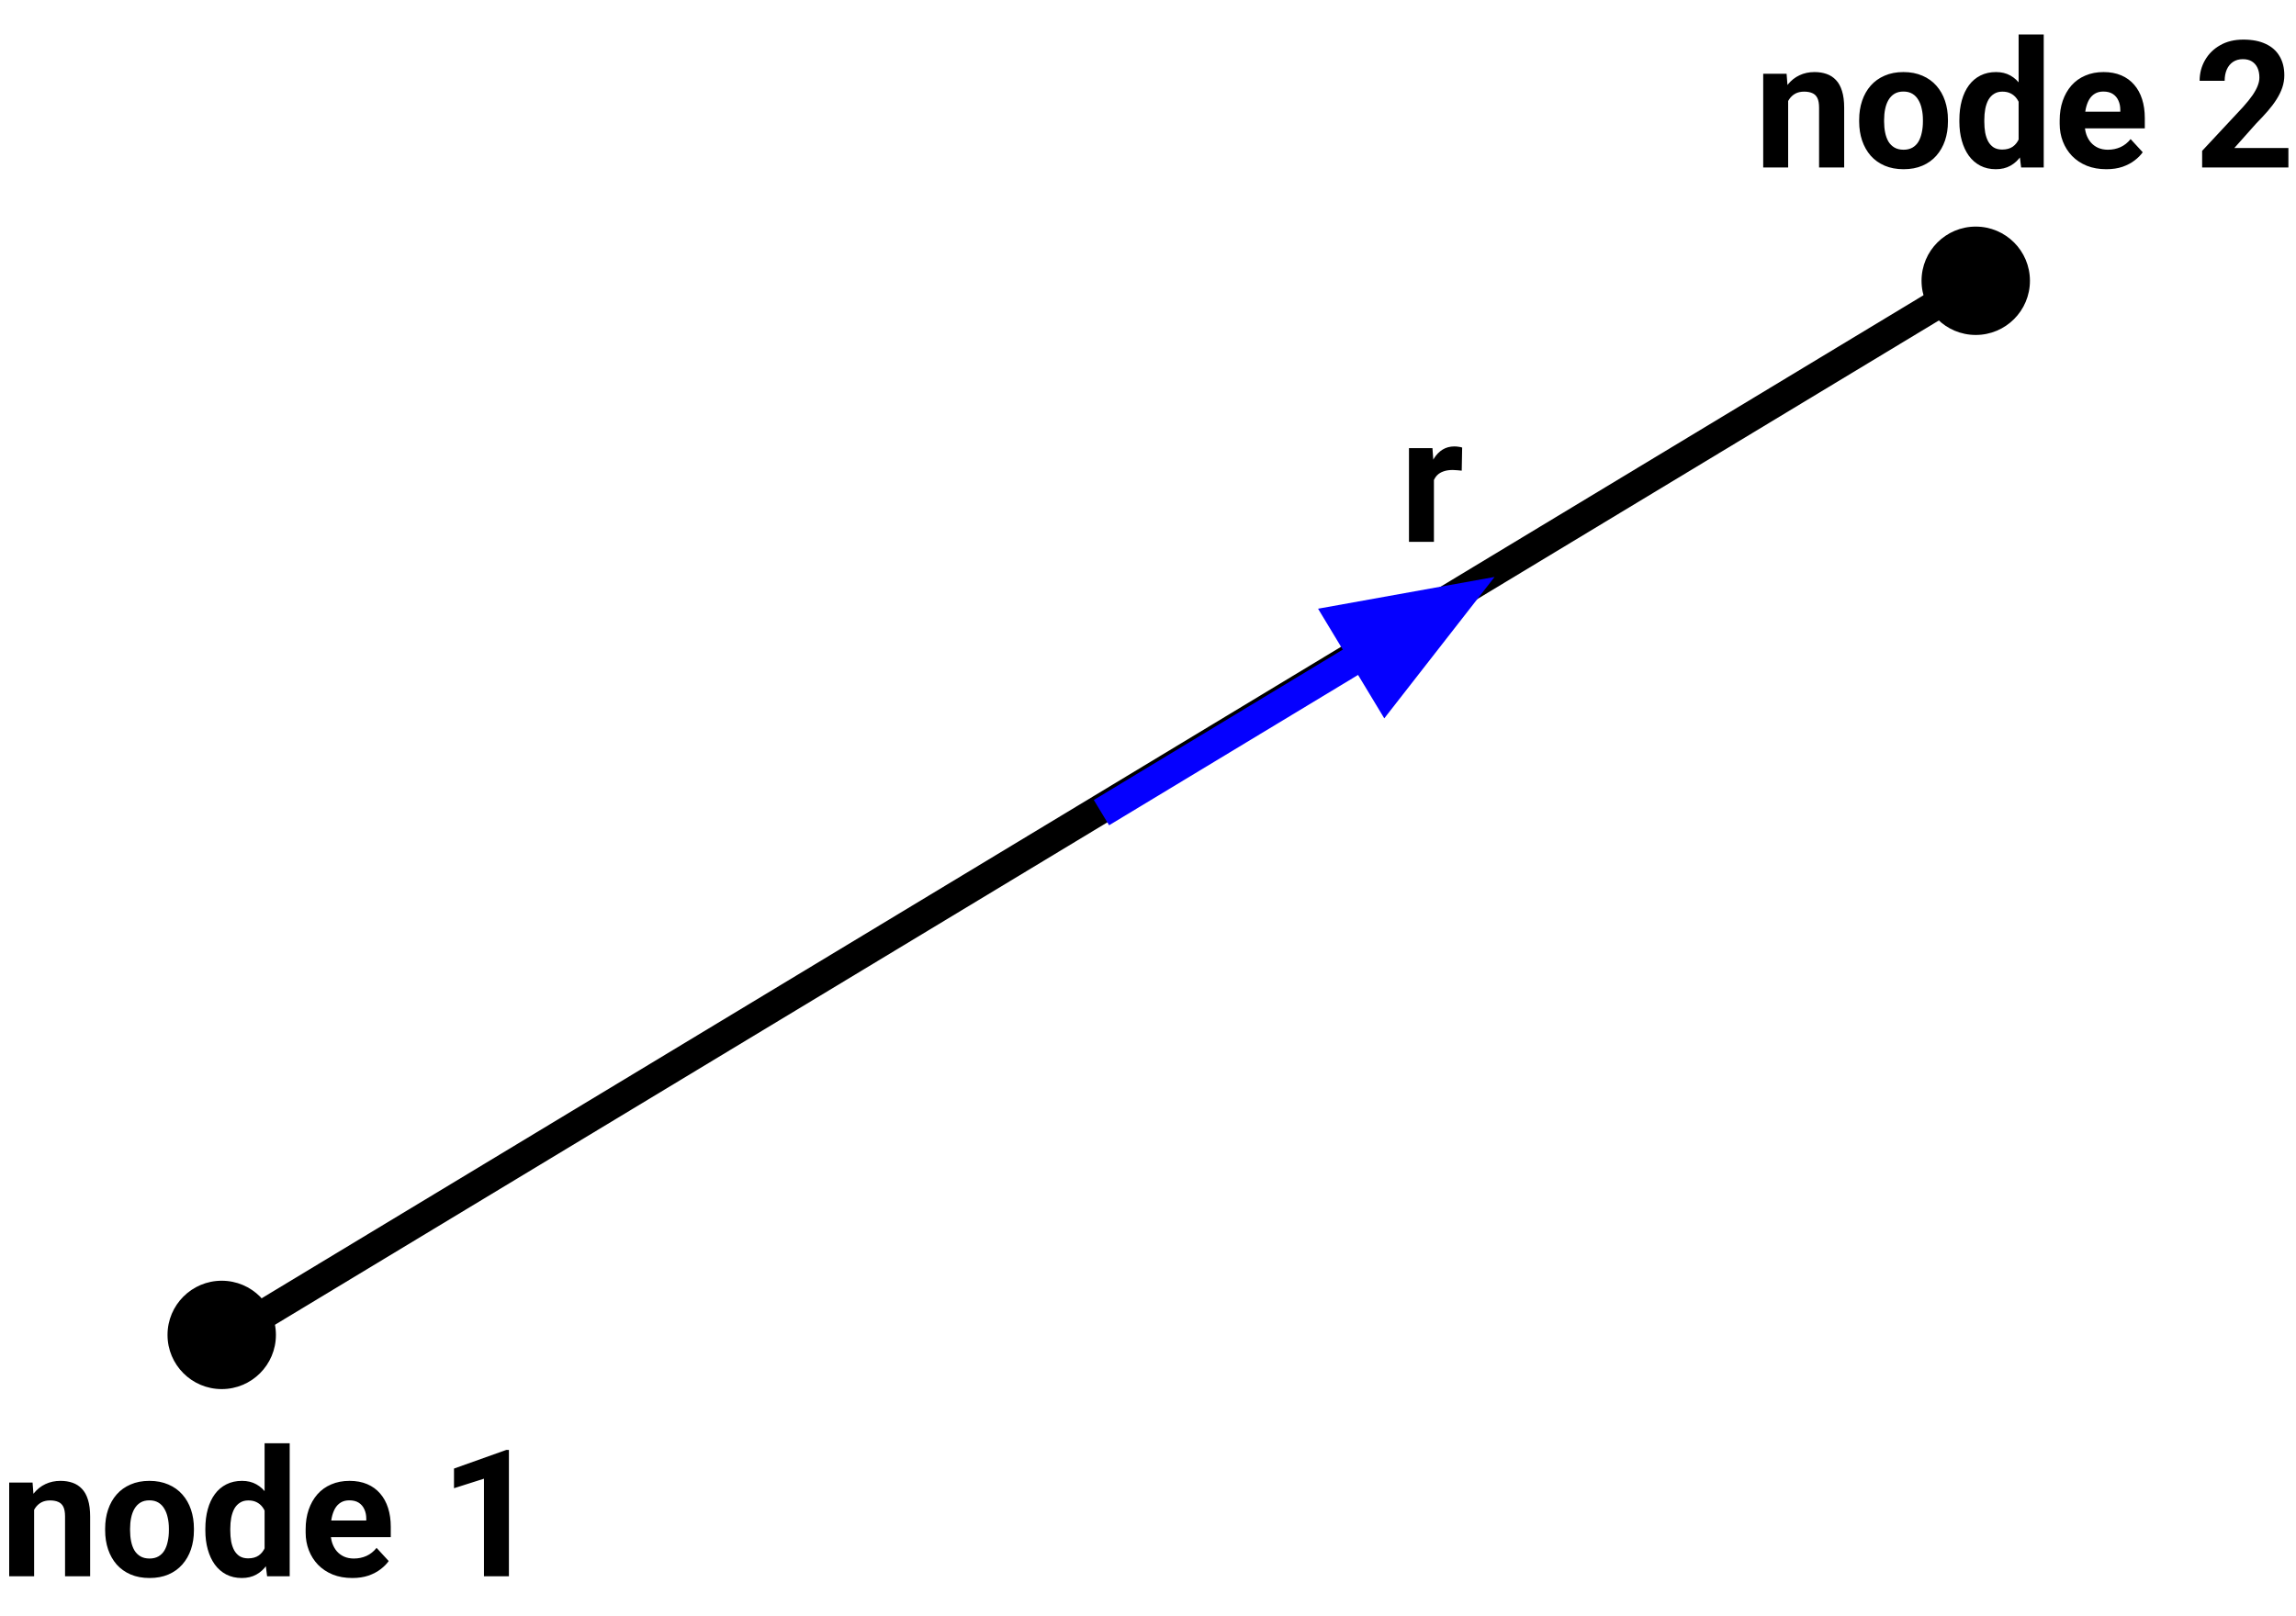<svg width="233" height="164" viewBox="0 0 233 164" fill="none" xmlns="http://www.w3.org/2000/svg">
<line x1="22.225" y1="136.145" x2="200.172" y2="28.716" stroke="black" stroke-width="3"/>
<line y1="-1.5" x2="34" y2="-1.5" transform="matrix(0.856 -0.517 -0.517 -0.856 111 81.201)" stroke="#0500FF" stroke-width="3"/>
<path d="M151.671 58.564L133.758 61.787L140.478 72.916L151.671 58.564Z" fill="#0500FF"/>
<path d="M145.516 47.565V55H142.984V45.49H145.366L145.516 47.565ZM148.381 45.429L148.337 47.775C148.214 47.758 148.064 47.743 147.889 47.731C147.719 47.714 147.563 47.705 147.423 47.705C147.065 47.705 146.755 47.752 146.491 47.846C146.233 47.934 146.017 48.065 145.841 48.241C145.671 48.417 145.542 48.631 145.454 48.883C145.372 49.135 145.325 49.422 145.313 49.744L144.804 49.586C144.804 48.971 144.865 48.405 144.988 47.89C145.111 47.368 145.29 46.914 145.524 46.527C145.765 46.141 146.058 45.842 146.403 45.631C146.749 45.42 147.145 45.315 147.59 45.315C147.73 45.315 147.874 45.326 148.021 45.35C148.167 45.367 148.287 45.394 148.381 45.429Z" fill="black"/>
<path d="M3.463 152.521V160H0.932V150.49H3.305L3.463 152.521ZM3.094 154.911H2.408C2.408 154.208 2.499 153.575 2.681 153.013C2.862 152.444 3.117 151.961 3.445 151.562C3.773 151.158 4.163 150.851 4.614 150.64C5.071 150.423 5.581 150.314 6.144 150.314C6.589 150.314 6.996 150.379 7.365 150.508C7.734 150.637 8.051 150.842 8.314 151.123C8.584 151.404 8.789 151.776 8.93 152.239C9.076 152.702 9.149 153.268 9.149 153.936V160H6.601V153.927C6.601 153.505 6.542 153.177 6.425 152.942C6.308 152.708 6.135 152.544 5.906 152.45C5.684 152.351 5.408 152.301 5.08 152.301C4.74 152.301 4.444 152.368 4.192 152.503C3.946 152.638 3.741 152.825 3.577 153.065C3.419 153.3 3.299 153.575 3.217 153.892C3.135 154.208 3.094 154.548 3.094 154.911ZM10.67 155.342V155.157C10.67 154.46 10.77 153.818 10.969 153.232C11.168 152.641 11.458 152.128 11.839 151.694C12.22 151.261 12.688 150.924 13.245 150.684C13.802 150.438 14.44 150.314 15.161 150.314C15.882 150.314 16.523 150.438 17.086 150.684C17.648 150.924 18.12 151.261 18.501 151.694C18.888 152.128 19.181 152.641 19.38 153.232C19.579 153.818 19.679 154.46 19.679 155.157V155.342C19.679 156.033 19.579 156.675 19.38 157.267C19.181 157.853 18.888 158.365 18.501 158.805C18.12 159.238 17.651 159.575 17.095 159.815C16.538 160.056 15.899 160.176 15.179 160.176C14.458 160.176 13.816 160.056 13.254 159.815C12.697 159.575 12.226 159.238 11.839 158.805C11.458 158.365 11.168 157.853 10.969 157.267C10.77 156.675 10.67 156.033 10.67 155.342ZM13.201 155.157V155.342C13.201 155.74 13.236 156.112 13.307 156.458C13.377 156.804 13.488 157.108 13.641 157.372C13.799 157.63 14.004 157.832 14.256 157.979C14.508 158.125 14.815 158.198 15.179 158.198C15.53 158.198 15.832 158.125 16.084 157.979C16.336 157.832 16.538 157.63 16.69 157.372C16.843 157.108 16.954 156.804 17.024 156.458C17.101 156.112 17.139 155.74 17.139 155.342V155.157C17.139 154.771 17.101 154.407 17.024 154.067C16.954 153.722 16.84 153.417 16.682 153.153C16.529 152.884 16.327 152.673 16.075 152.521C15.823 152.368 15.519 152.292 15.161 152.292C14.804 152.292 14.499 152.368 14.247 152.521C14.001 152.673 13.799 152.884 13.641 153.153C13.488 153.417 13.377 153.722 13.307 154.067C13.236 154.407 13.201 154.771 13.201 155.157ZM26.851 157.926V146.5H29.399V160H27.105L26.851 157.926ZM20.839 155.359V155.175C20.839 154.448 20.921 153.789 21.085 153.197C21.249 152.6 21.489 152.087 21.806 151.659C22.122 151.231 22.512 150.9 22.975 150.666C23.438 150.432 23.965 150.314 24.557 150.314C25.113 150.314 25.6 150.432 26.016 150.666C26.438 150.9 26.795 151.234 27.088 151.668C27.387 152.096 27.627 152.603 27.809 153.188C27.99 153.769 28.122 154.404 28.204 155.096V155.5C28.122 156.162 27.99 156.777 27.809 157.346C27.627 157.914 27.387 158.412 27.088 158.84C26.795 159.262 26.438 159.59 26.016 159.824C25.594 160.059 25.102 160.176 24.539 160.176C23.947 160.176 23.42 160.056 22.957 159.815C22.5 159.575 22.113 159.238 21.797 158.805C21.486 158.371 21.249 157.861 21.085 157.275C20.921 156.689 20.839 156.051 20.839 155.359ZM23.37 155.175V155.359C23.37 155.752 23.399 156.118 23.458 156.458C23.523 156.798 23.625 157.1 23.766 157.363C23.912 157.621 24.1 157.823 24.328 157.97C24.562 158.11 24.847 158.181 25.181 158.181C25.614 158.181 25.972 158.084 26.253 157.891C26.534 157.691 26.748 157.419 26.895 157.073C27.047 156.728 27.135 156.329 27.158 155.878V154.727C27.141 154.357 27.088 154.026 27 153.733C26.918 153.435 26.795 153.18 26.631 152.969C26.473 152.758 26.273 152.594 26.033 152.477C25.799 152.359 25.52 152.301 25.198 152.301C24.87 152.301 24.589 152.377 24.355 152.529C24.12 152.676 23.93 152.878 23.783 153.136C23.643 153.394 23.537 153.698 23.467 154.05C23.402 154.396 23.37 154.771 23.37 155.175ZM35.754 160.176C35.016 160.176 34.353 160.059 33.768 159.824C33.182 159.584 32.684 159.253 32.273 158.831C31.869 158.409 31.559 157.92 31.342 157.363C31.125 156.801 31.017 156.203 31.017 155.57V155.219C31.017 154.498 31.119 153.839 31.324 153.241C31.529 152.644 31.822 152.125 32.203 151.686C32.59 151.246 33.059 150.909 33.609 150.675C34.16 150.435 34.781 150.314 35.473 150.314C36.147 150.314 36.744 150.426 37.266 150.648C37.787 150.871 38.224 151.188 38.575 151.598C38.933 152.008 39.202 152.5 39.384 153.074C39.565 153.643 39.656 154.275 39.656 154.973V156.027H32.098V154.34H37.169V154.146C37.169 153.795 37.105 153.481 36.976 153.206C36.852 152.925 36.665 152.702 36.413 152.538C36.161 152.374 35.839 152.292 35.446 152.292C35.112 152.292 34.825 152.365 34.585 152.512C34.345 152.658 34.148 152.863 33.996 153.127C33.85 153.391 33.738 153.701 33.662 154.059C33.592 154.41 33.557 154.797 33.557 155.219V155.57C33.557 155.951 33.609 156.303 33.715 156.625C33.826 156.947 33.981 157.226 34.181 157.46C34.386 157.694 34.632 157.876 34.919 158.005C35.212 158.134 35.543 158.198 35.912 158.198C36.369 158.198 36.794 158.11 37.187 157.935C37.585 157.753 37.928 157.48 38.215 157.117L39.445 158.453C39.246 158.74 38.974 159.016 38.628 159.279C38.288 159.543 37.878 159.76 37.398 159.93C36.917 160.094 36.369 160.176 35.754 160.176ZM51.645 147.177V160H49.113V150.095L46.072 151.062V149.066L51.372 147.177H51.645Z" fill="black"/>
<path d="M181.463 9.521V17H178.932V7.49H181.305L181.463 9.521ZM181.094 11.911H180.408C180.408 11.208 180.499 10.575 180.681 10.013C180.862 9.444 181.117 8.961 181.445 8.562C181.773 8.158 182.163 7.851 182.614 7.64C183.071 7.423 183.581 7.314 184.144 7.314C184.589 7.314 184.996 7.379 185.365 7.508C185.734 7.637 186.051 7.842 186.314 8.123C186.584 8.404 186.789 8.776 186.93 9.239C187.076 9.702 187.149 10.268 187.149 10.935V17H184.601V10.927C184.601 10.505 184.542 10.177 184.425 9.942C184.308 9.708 184.135 9.544 183.906 9.45C183.684 9.351 183.408 9.301 183.08 9.301C182.74 9.301 182.444 9.368 182.192 9.503C181.946 9.638 181.741 9.825 181.577 10.065C181.419 10.3 181.299 10.575 181.217 10.892C181.135 11.208 181.094 11.548 181.094 11.911ZM188.67 12.342V12.157C188.67 11.46 188.77 10.818 188.969 10.232C189.168 9.641 189.458 9.128 189.839 8.694C190.22 8.261 190.688 7.924 191.245 7.684C191.802 7.438 192.44 7.314 193.161 7.314C193.882 7.314 194.523 7.438 195.086 7.684C195.648 7.924 196.12 8.261 196.501 8.694C196.888 9.128 197.181 9.641 197.38 10.232C197.579 10.818 197.679 11.46 197.679 12.157V12.342C197.679 13.033 197.579 13.675 197.38 14.267C197.181 14.852 196.888 15.365 196.501 15.805C196.12 16.238 195.651 16.575 195.095 16.815C194.538 17.056 193.899 17.176 193.179 17.176C192.458 17.176 191.816 17.056 191.254 16.815C190.697 16.575 190.226 16.238 189.839 15.805C189.458 15.365 189.168 14.852 188.969 14.267C188.77 13.675 188.67 13.033 188.67 12.342ZM191.201 12.157V12.342C191.201 12.74 191.236 13.112 191.307 13.458C191.377 13.804 191.488 14.108 191.641 14.372C191.799 14.63 192.004 14.832 192.256 14.979C192.508 15.125 192.815 15.198 193.179 15.198C193.53 15.198 193.832 15.125 194.084 14.979C194.336 14.832 194.538 14.63 194.69 14.372C194.843 14.108 194.954 13.804 195.024 13.458C195.101 13.112 195.139 12.74 195.139 12.342V12.157C195.139 11.771 195.101 11.407 195.024 11.067C194.954 10.722 194.84 10.417 194.682 10.153C194.529 9.884 194.327 9.673 194.075 9.521C193.823 9.368 193.519 9.292 193.161 9.292C192.804 9.292 192.499 9.368 192.247 9.521C192.001 9.673 191.799 9.884 191.641 10.153C191.488 10.417 191.377 10.722 191.307 11.067C191.236 11.407 191.201 11.771 191.201 12.157ZM204.851 14.926V3.5H207.399V17H205.105L204.851 14.926ZM198.839 12.359V12.175C198.839 11.448 198.921 10.789 199.085 10.197C199.249 9.6 199.489 9.087 199.806 8.659C200.122 8.231 200.512 7.9 200.975 7.666C201.438 7.432 201.965 7.314 202.557 7.314C203.113 7.314 203.6 7.432 204.016 7.666C204.438 7.9 204.795 8.234 205.088 8.668C205.387 9.096 205.627 9.603 205.809 10.188C205.99 10.769 206.122 11.404 206.204 12.096V12.5C206.122 13.162 205.99 13.777 205.809 14.346C205.627 14.914 205.387 15.412 205.088 15.84C204.795 16.262 204.438 16.59 204.016 16.824C203.594 17.059 203.102 17.176 202.539 17.176C201.947 17.176 201.42 17.056 200.957 16.815C200.5 16.575 200.113 16.238 199.797 15.805C199.486 15.371 199.249 14.861 199.085 14.275C198.921 13.69 198.839 13.051 198.839 12.359ZM201.37 12.175V12.359C201.37 12.752 201.399 13.118 201.458 13.458C201.522 13.798 201.625 14.1 201.766 14.363C201.912 14.621 202.1 14.823 202.328 14.97C202.562 15.11 202.847 15.181 203.181 15.181C203.614 15.181 203.972 15.084 204.253 14.891C204.534 14.691 204.748 14.419 204.895 14.073C205.047 13.727 205.135 13.329 205.158 12.878V11.727C205.141 11.357 205.088 11.026 205 10.733C204.918 10.435 204.795 10.18 204.631 9.969C204.473 9.758 204.273 9.594 204.033 9.477C203.799 9.359 203.521 9.301 203.198 9.301C202.87 9.301 202.589 9.377 202.354 9.529C202.12 9.676 201.93 9.878 201.783 10.136C201.643 10.394 201.537 10.698 201.467 11.05C201.402 11.396 201.37 11.771 201.37 12.175ZM213.754 17.176C213.016 17.176 212.354 17.059 211.768 16.824C211.182 16.584 210.684 16.253 210.273 15.831C209.869 15.409 209.559 14.92 209.342 14.363C209.125 13.801 209.017 13.203 209.017 12.57V12.219C209.017 11.498 209.119 10.839 209.324 10.241C209.529 9.644 209.822 9.125 210.203 8.686C210.59 8.246 211.059 7.909 211.609 7.675C212.16 7.435 212.781 7.314 213.473 7.314C214.146 7.314 214.744 7.426 215.266 7.648C215.787 7.871 216.224 8.188 216.575 8.598C216.933 9.008 217.202 9.5 217.384 10.074C217.565 10.643 217.656 11.275 217.656 11.973V13.027H210.098V11.34H215.169V11.146C215.169 10.795 215.104 10.481 214.976 10.206C214.853 9.925 214.665 9.702 214.413 9.538C214.161 9.374 213.839 9.292 213.446 9.292C213.112 9.292 212.825 9.365 212.585 9.512C212.345 9.658 212.148 9.863 211.996 10.127C211.85 10.391 211.738 10.701 211.662 11.059C211.592 11.41 211.557 11.797 211.557 12.219V12.57C211.557 12.951 211.609 13.303 211.715 13.625C211.826 13.947 211.981 14.226 212.181 14.46C212.386 14.694 212.632 14.876 212.919 15.005C213.212 15.134 213.543 15.198 213.912 15.198C214.369 15.198 214.794 15.11 215.187 14.935C215.585 14.753 215.928 14.48 216.215 14.117L217.445 15.453C217.246 15.74 216.974 16.016 216.628 16.279C216.288 16.543 215.878 16.76 215.397 16.93C214.917 17.094 214.369 17.176 213.754 17.176ZM232.229 15.023V17H223.475V15.312L227.614 10.874C228.03 10.411 228.358 10.004 228.599 9.652C228.839 9.295 229.012 8.976 229.117 8.694C229.229 8.407 229.284 8.135 229.284 7.877C229.284 7.49 229.22 7.159 229.091 6.884C228.962 6.603 228.771 6.386 228.52 6.233C228.273 6.081 227.969 6.005 227.605 6.005C227.219 6.005 226.885 6.099 226.604 6.286C226.328 6.474 226.117 6.734 225.971 7.068C225.83 7.402 225.76 7.78 225.76 8.202H223.22C223.22 7.44 223.401 6.743 223.765 6.11C224.128 5.472 224.641 4.965 225.303 4.59C225.965 4.209 226.75 4.019 227.658 4.019C228.555 4.019 229.311 4.165 229.926 4.458C230.547 4.745 231.016 5.161 231.332 5.706C231.654 6.245 231.815 6.89 231.815 7.64C231.815 8.062 231.748 8.475 231.613 8.879C231.479 9.277 231.285 9.676 231.033 10.074C230.787 10.467 230.488 10.865 230.137 11.27C229.785 11.674 229.396 12.093 228.968 12.526L226.744 15.023H232.229Z" fill="black"/>
<circle cx="22.5" cy="135.5" r="5.5" fill="black"/>
<circle cx="200.5" cy="28.5" r="5.5" fill="black"/>
</svg>
